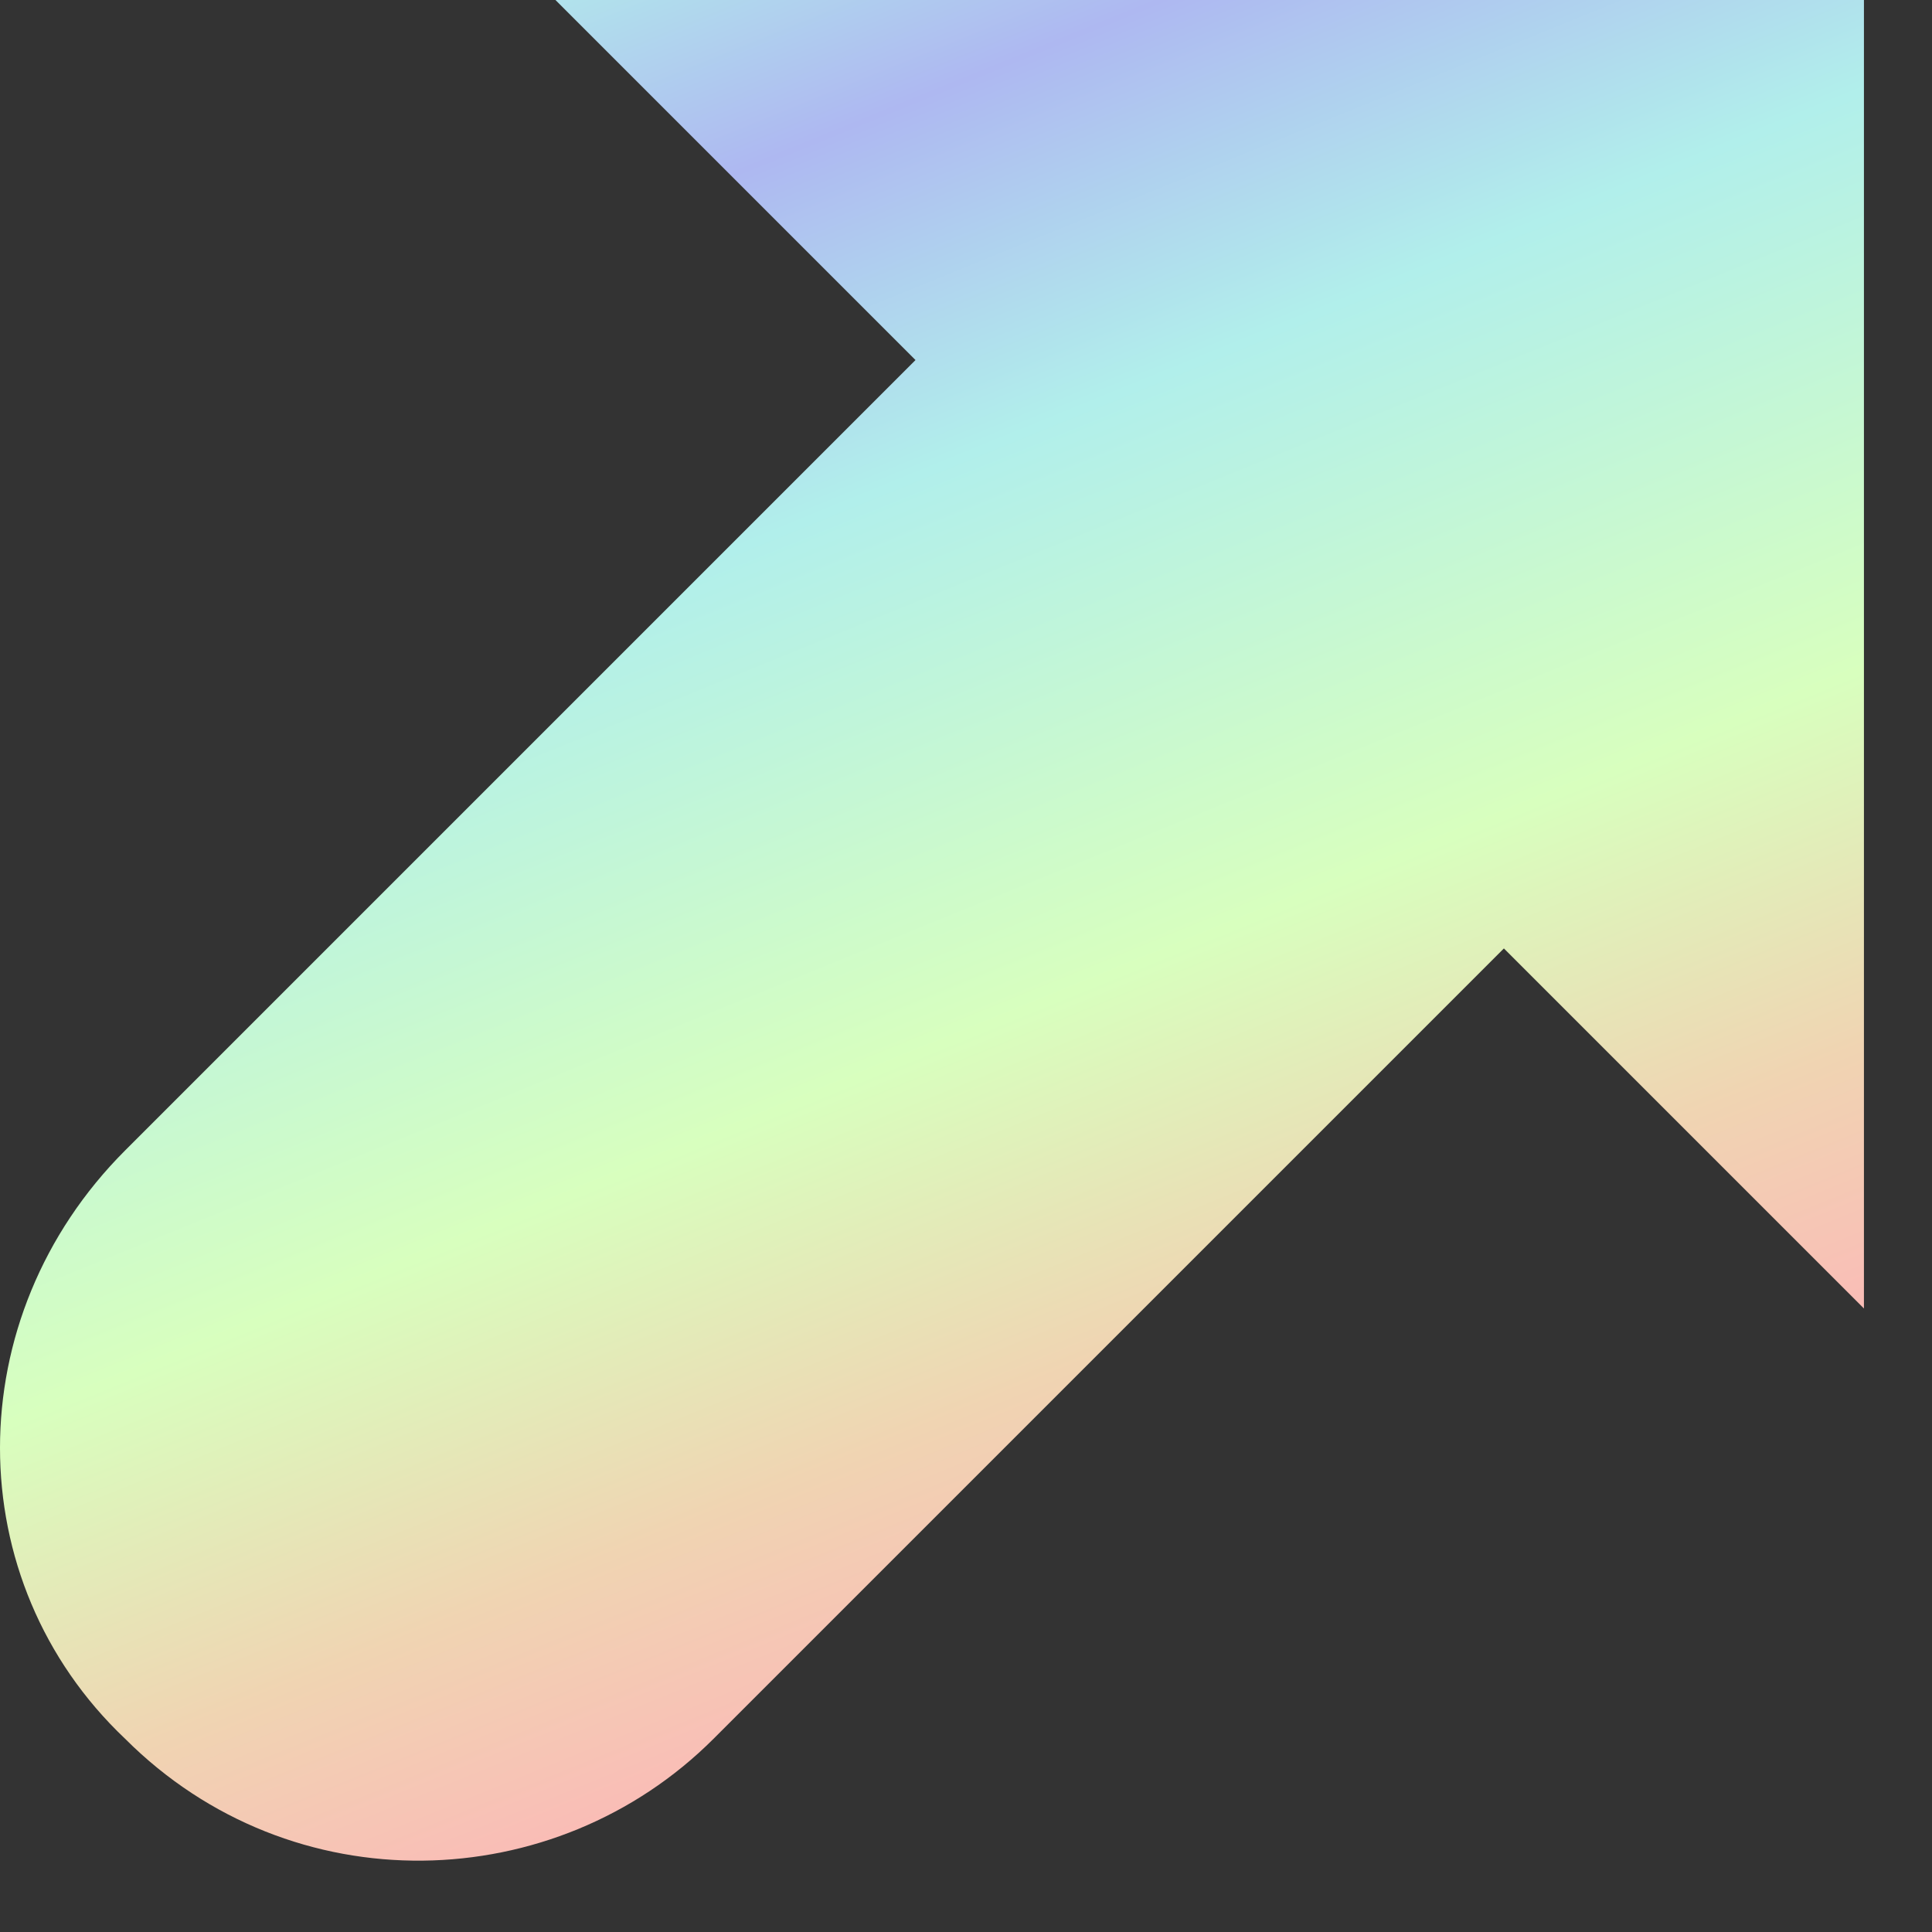 <svg width="22" height="22" viewBox="0 0 22 22" fill="none" xmlns="http://www.w3.org/2000/svg">
<rect x="0" y="0" width="22" height="22" fill="#333333" stroke="none"/>
<path d="M21.225 0H6.325L10.425 4.1L1.425 13.1C-0.475 15 -0.475 18 1.425 19.8C3.325 21.7 6.325 21.6 8.125 19.8L17.125 10.8L21.225 14.9V0Z" fill="url(#paint0_linear_1_56)"/>
<defs>
<linearGradient id="paint0_linear_1_56" x1="23.525" y1="-8" x2="34.584" y2="19.166" gradientUnits="userSpaceOnUse">
<stop stop-color="#B2F2EA"/>
<stop offset="0.12" stop-color="#AEB8F1"/>
<stop offset="0.255" stop-color="#B1EFEB"/>
<stop offset="0.464" stop-color="#D8FFBE"/>
<stop offset="0.599" stop-color="#F0D4B2"/>
<stop offset="0.724" stop-color="#FDB5B8"/>
<stop offset="0.833" stop-color="#CBB4FA"/>
<stop offset="0.911" stop-color="#BDDFF3"/>
<stop offset="1" stop-color="#B4FEEA"/>
</linearGradient>
</defs>
</svg>
